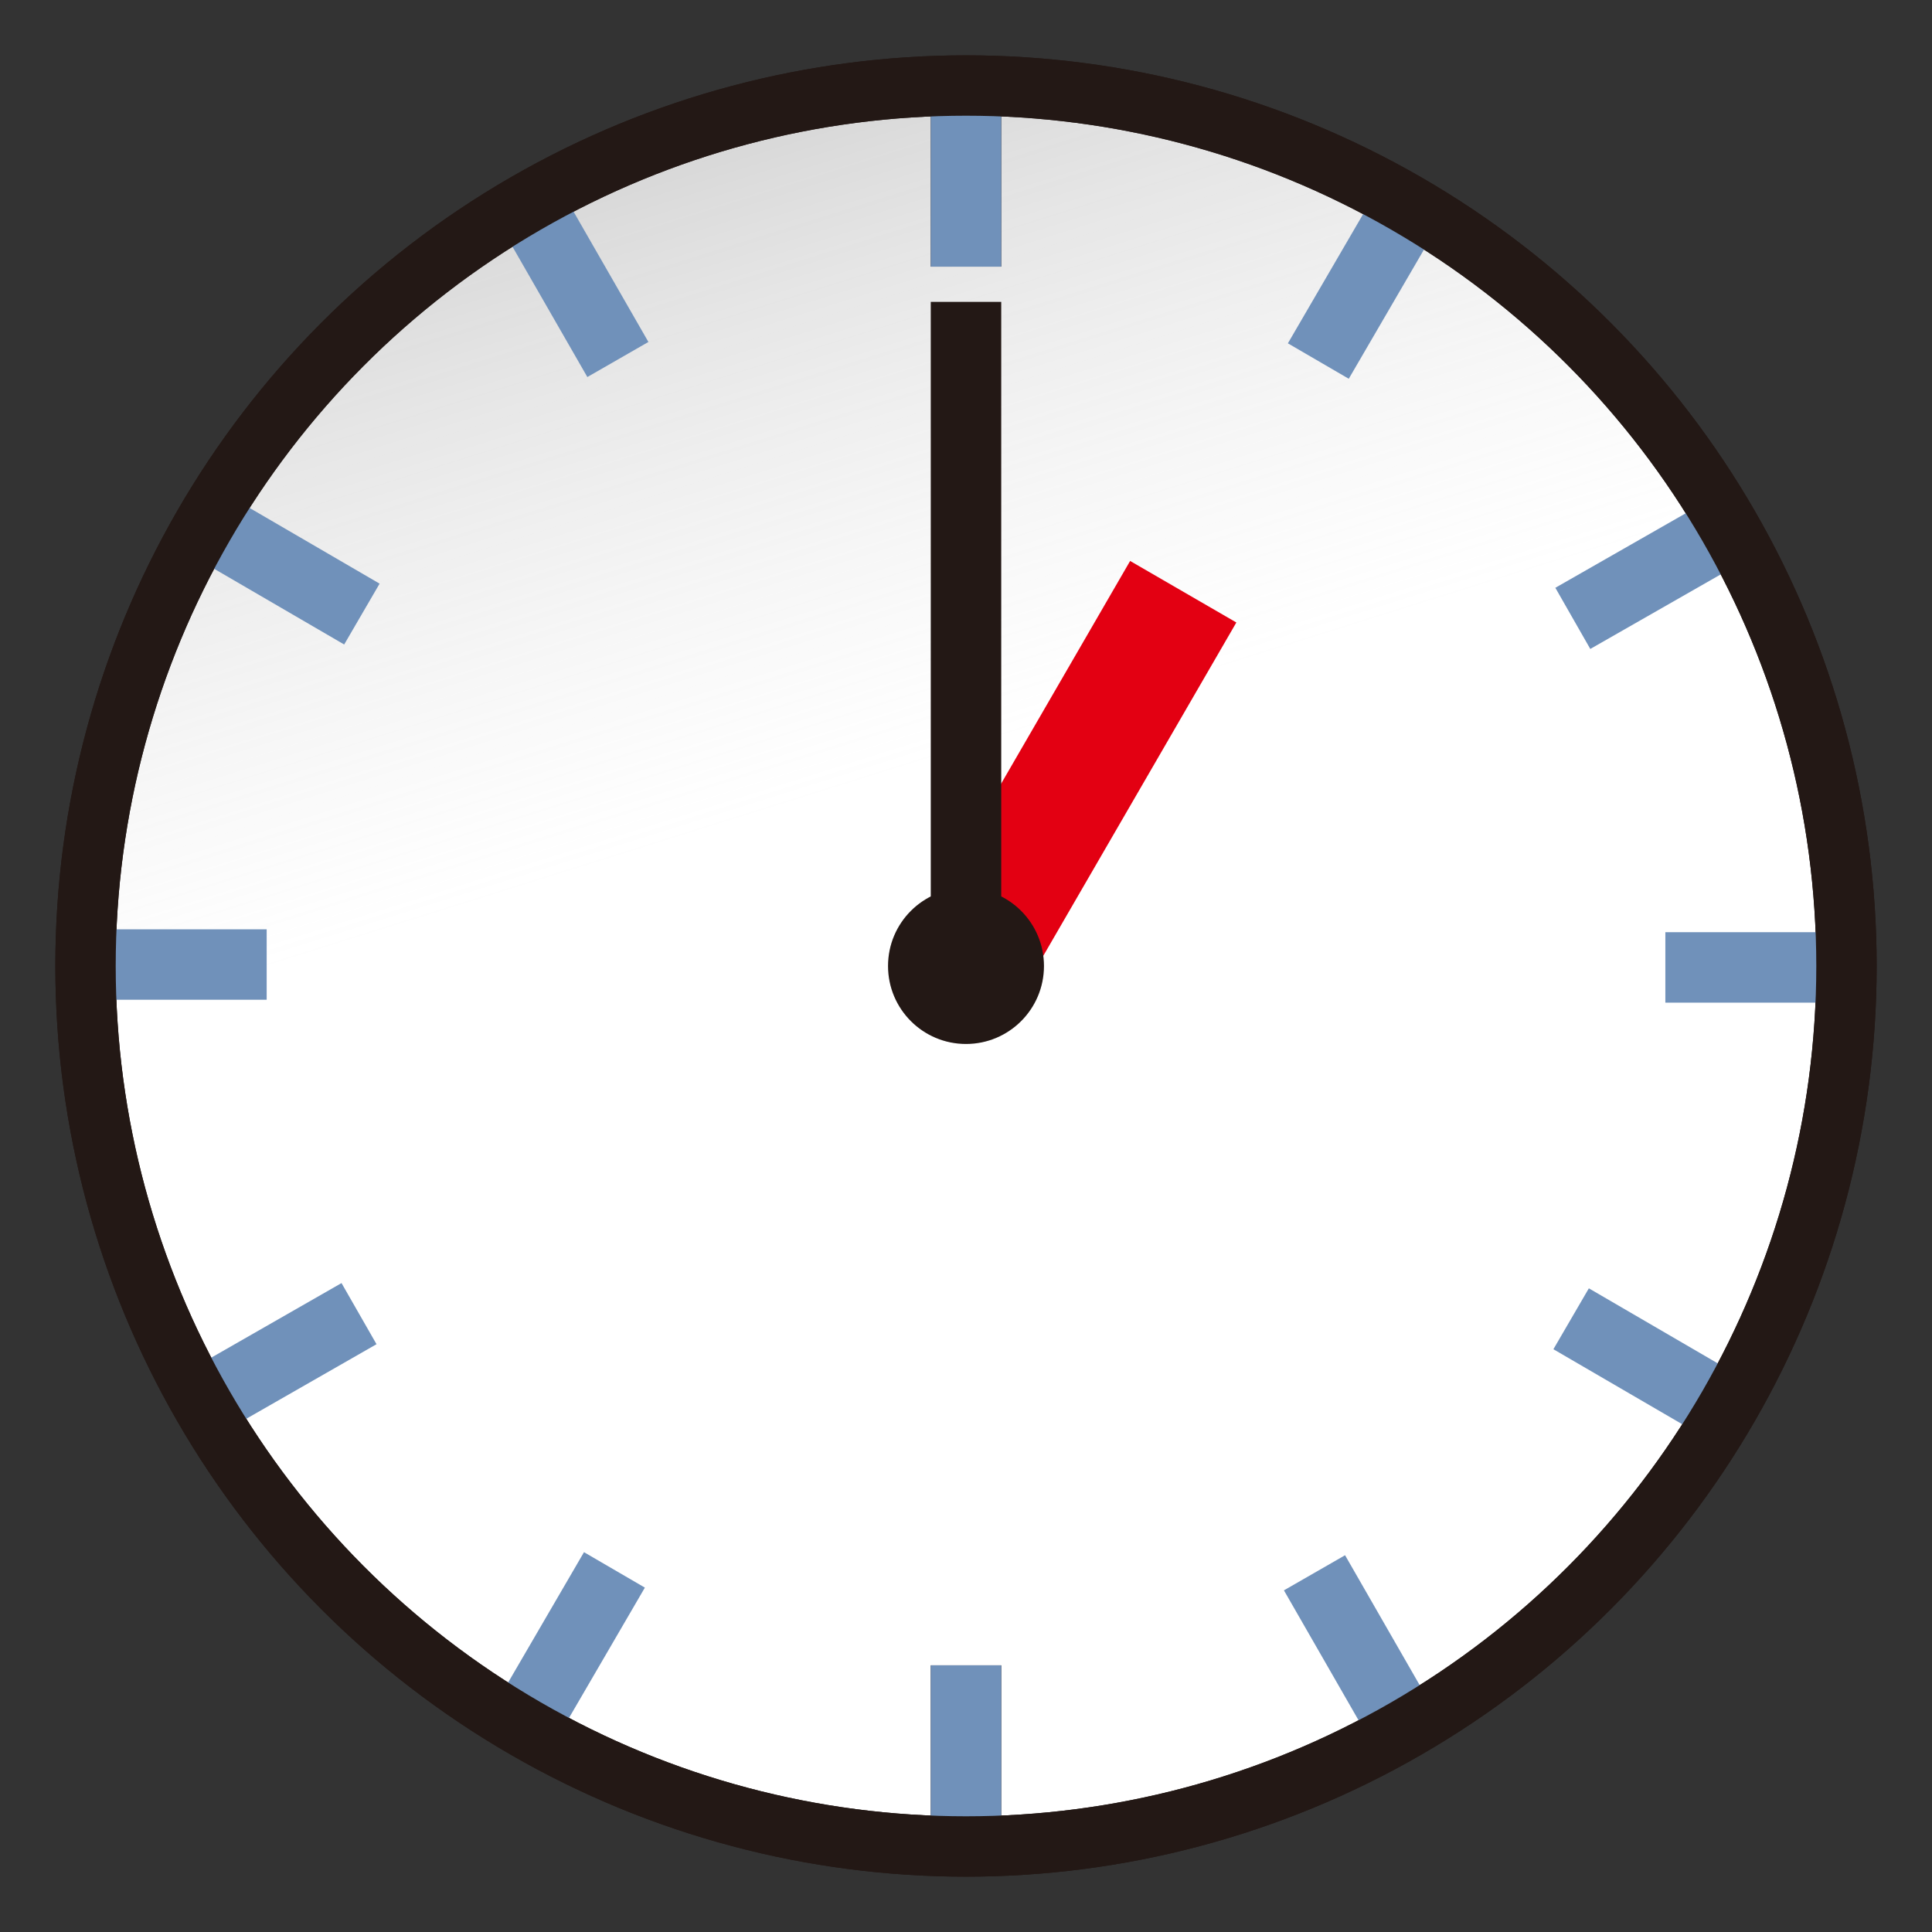 <?xml version="1.0" encoding="utf-8"?>
<!-- Generator: Adobe Illustrator 15.0.2, SVG Export Plug-In . SVG Version: 6.00 Build 0)  -->
<!DOCTYPE svg PUBLIC "-//W3C//DTD SVG 1.1//EN" "http://www.w3.org/Graphics/SVG/1.1/DTD/svg11.dtd">
<svg version="1.1" id="レイヤー_1" xmlns="http://www.w3.org/2000/svg" xmlns:xlink="http://www.w3.org/1999/xlink" x="0px"
	 y="0px" width="64px" height="64px" viewBox="0 0 64 64" enable-background="new 0 0 64 64" xml:space="preserve">
<rect x="0" y="0" width="64" height="64" fill="#333333" stroke="none"/>
<g>
	<circle fill="#FFFFFF" stroke="#231815" stroke-width="2" stroke-miterlimit="10" cx="32" cy="32" r="29.167"/>
	<linearGradient id="SVGID_1_" gradientUnits="userSpaceOnUse" x1="30.606" y1="25.312" x2="18.94" y2="-11.856">
		<stop  offset="0" style="stop-color:#BEBEBE;stop-opacity:0"/>
		<stop  offset="0.167" style="stop-color:#A6A6A6;stop-opacity:0.167"/>
		<stop  offset="0.549" style="stop-color:#737373;stop-opacity:0.549"/>
		<stop  offset="0.839" style="stop-color:#545454;stop-opacity:0.839"/>
		<stop  offset="1" style="stop-color:#484848"/>
	</linearGradient>
	<path opacity="0.5" fill="url(#SVGID_1_)" stroke="#231815" stroke-width="1.5" stroke-miterlimit="10" d="M2.833,32
		C2.833,15.892,15.892,2.833,32,2.833S61.167,15.893,61.167,32"/>
	<g>
		<rect x="30.833" y="2.833" fill="#231815" width="2.334" height="6"/>
		<rect x="30.833" y="55.166" fill="#231815" width="2.334" height="6"/>
	</g>
	<g>
		<g>
			<rect x="30.833" y="2.833" fill="#7091BA" width="2.334" height="6"/>
			<rect x="30.833" y="55.166" fill="#7091BA" width="2.334" height="6"/>
		</g>
		<g>
			
				<rect x="44.007" y="6.392" transform="matrix(0.864 0.503 -0.503 0.864 10.874 -21.469)" fill="#7091BA" width="2.334" height="6"/>
			
				<rect x="17.659" y="51.608" transform="matrix(0.864 0.503 -0.503 0.864 30.047 -2.054)" fill="#7091BA" width="2.334" height="6"/>
		</g>
		<g>
			
				<rect x="53.547" y="16.011" transform="matrix(0.496 0.868 -0.868 0.496 44.069 -37.925)" fill="#7091BA" width="2.334" height="6"/>
			
				<rect x="8.118" y="41.988" transform="matrix(0.497 0.868 -0.868 0.497 43.724 14.589)" fill="#7091BA" width="2.333" height="6"/>
		</g>
		<g>
			<rect x="55.167" y="30.88" fill="#7091BA" width="5.999" height="2.334"/>
			<rect x="2.834" y="30.785" fill="#7091BA" width="6" height="2.333"/>
		</g>
		<g>
			
				<rect x="53.442" y="42.171" transform="matrix(-0.503 0.864 -0.864 -0.503 121.133 20.733)" fill="#7091BA" width="2.335" height="5.999"/>
			
				<rect x="8.224" y="15.828" transform="matrix(-0.503 0.864 -0.864 -0.503 30.387 20.19)" fill="#7091BA" width="2.333" height="6"/>
		</g>
		<g>
			
				<rect x="43.862" y="51.691" transform="matrix(-0.867 0.498 -0.498 -0.867 111.315 79.693)" fill="#7091BA" width="2.336" height="5.999"/>
			
				<rect x="17.803" y="6.308" transform="matrix(-0.867 0.498 -0.498 -0.867 40.056 7.931)" fill="#7091BA" width="2.333" height="6"/>
		</g>
	</g>
	<circle fill="none" stroke="#231815" stroke-width="2" stroke-miterlimit="10" cx="32" cy="32" r="29.167"/>
</g>
<rect x="28.427" y="23.768" transform="matrix(-0.501 0.865 -0.865 -0.501 75.757 7.939)" fill="#E30012" width="14.326" height="4.068"/>
<g>
	<rect x="30.833" y="10" fill="#231815" width="2.334" height="22"/>
</g>
<circle fill="#231815" cx="32" cy="32" r="2.583"/>
</svg>
